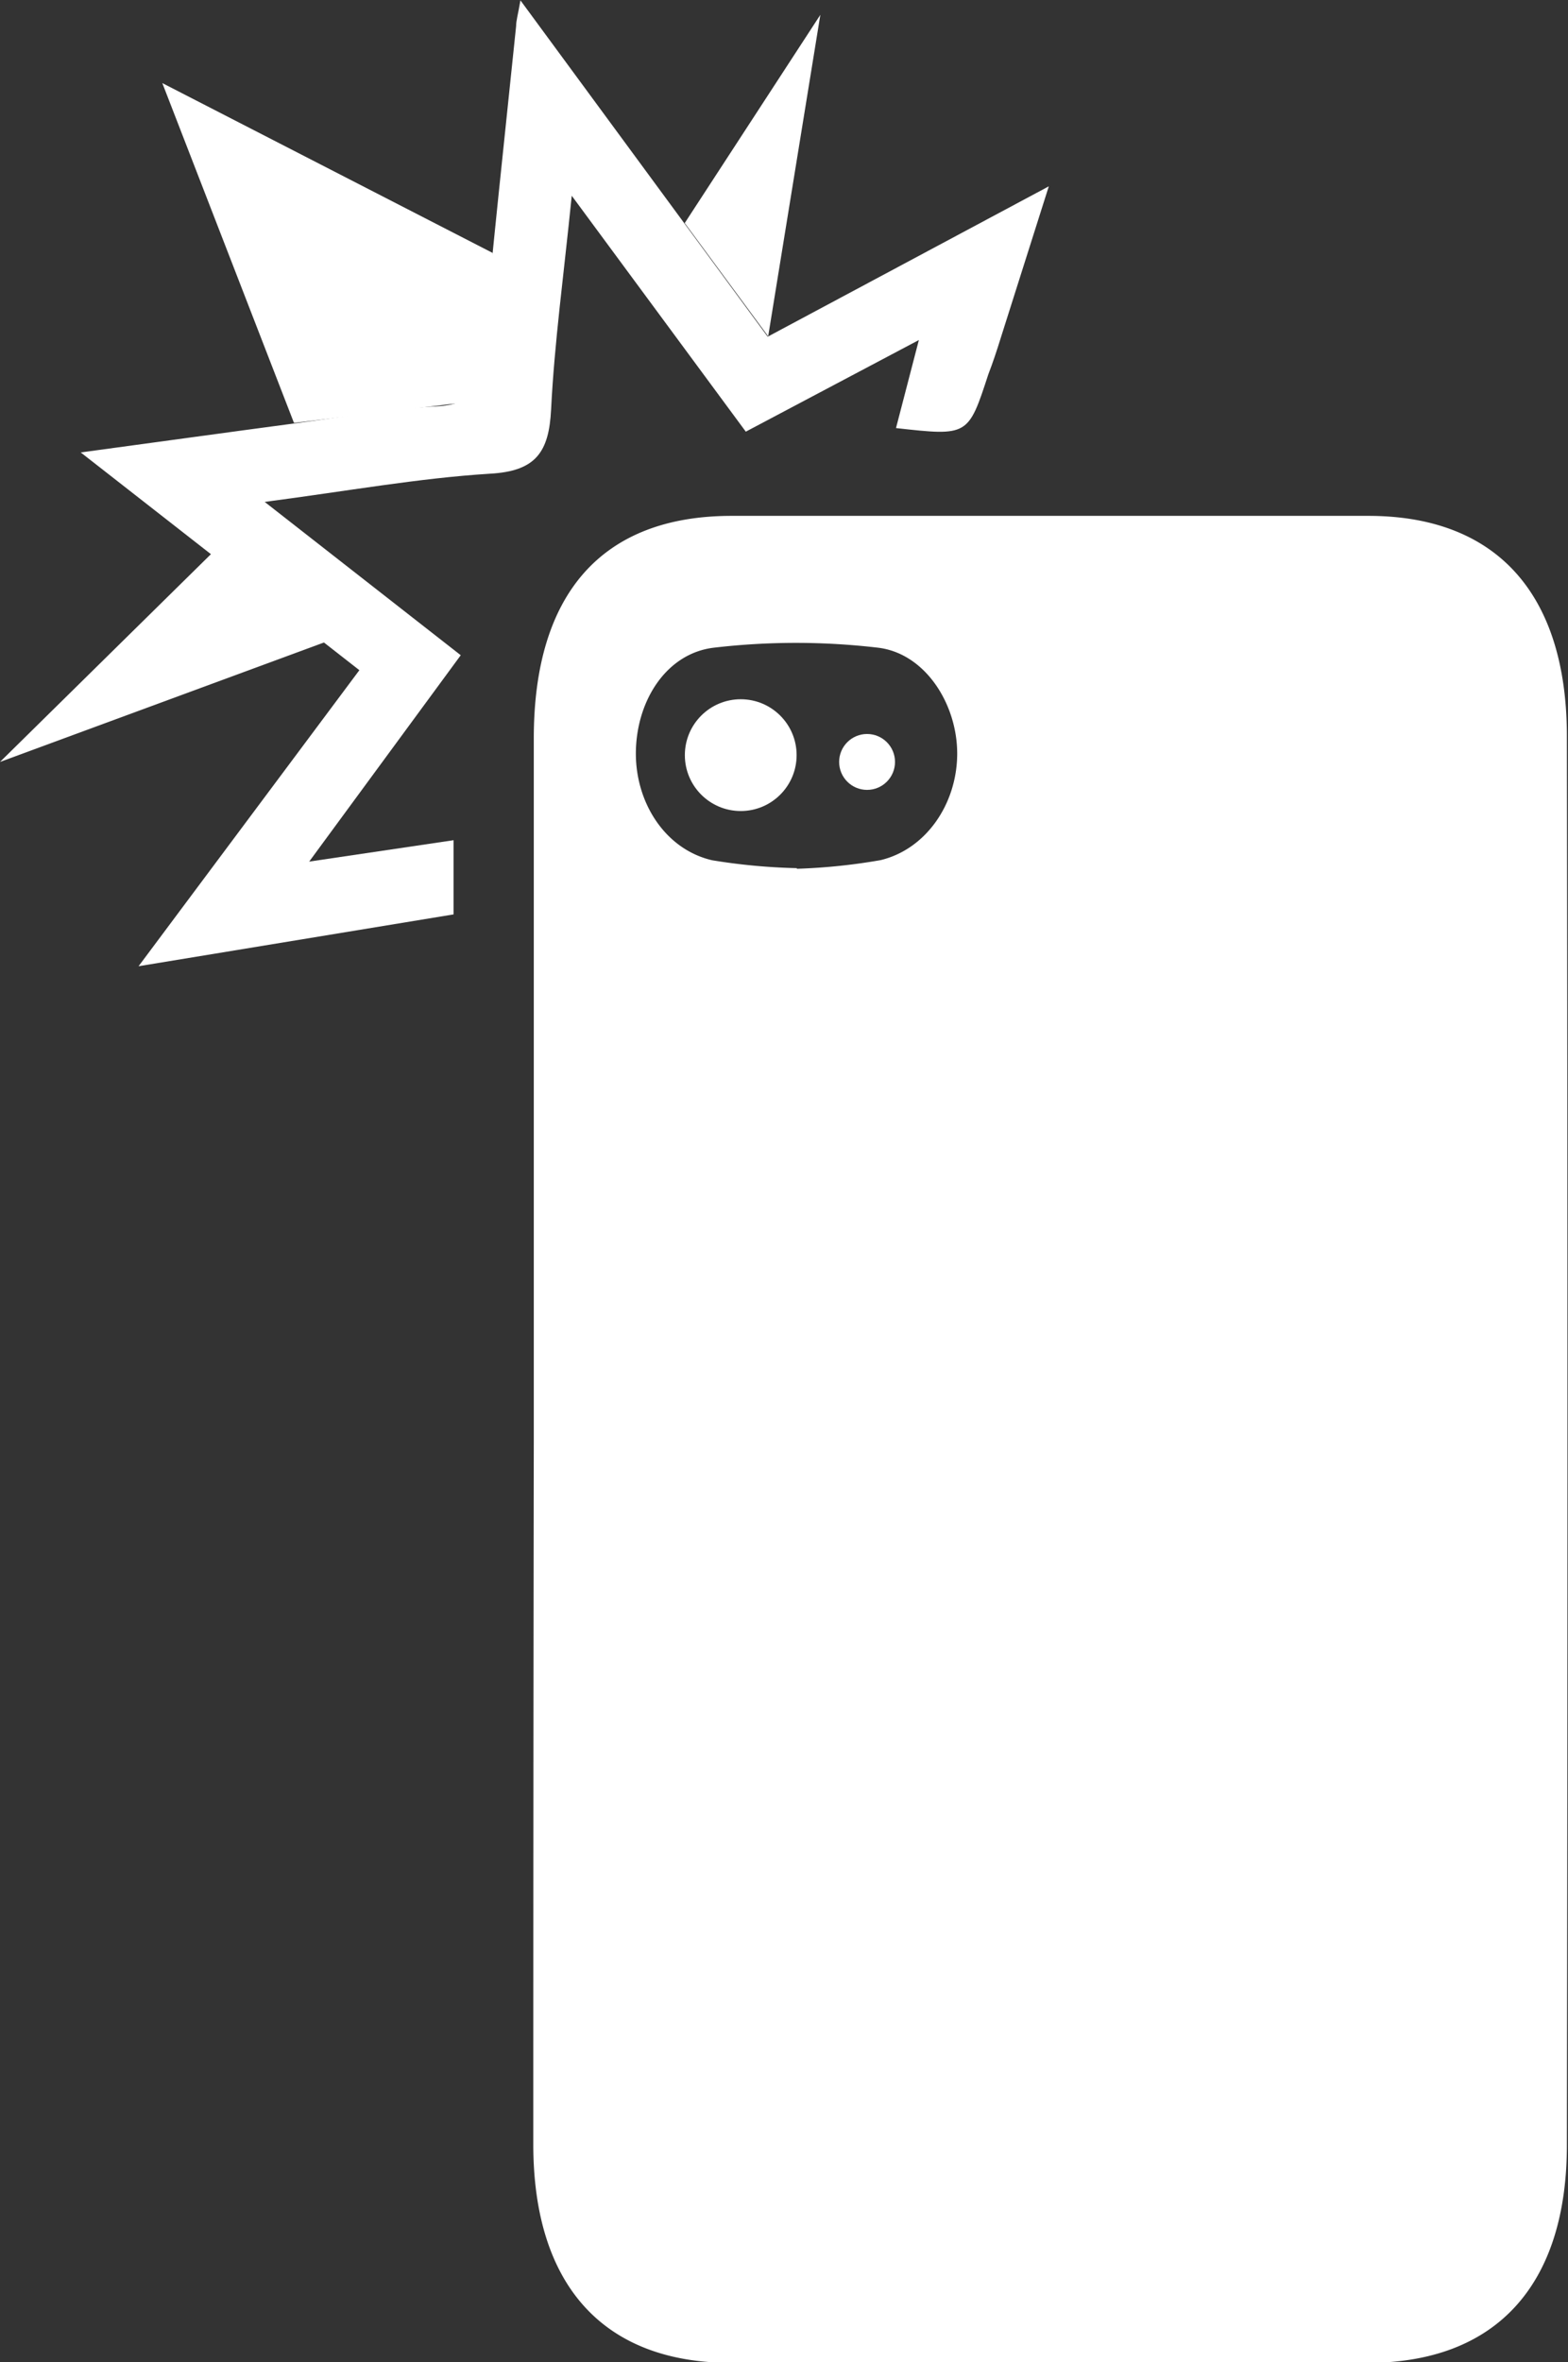 <svg id="Logo" xmlns="http://www.w3.org/2000/svg" viewBox="0 0 126.84 191.04"><rect x="0" y="0" width="126.84" height="191.04" fill="#333333" stroke="none"/><defs><style>.cls-1{fill:#fff;}</style></defs><title>camera</title><path class="cls-1" d="M9233.34,3134q0-28.33,0-56.65c0-11.76,5.56-18,16-18q25.76,0,51.51,0c10.3,0,16,6.22,16.06,17.67q0.09,57,0,114.07c0,11.43-5.8,17.62-16.1,17.63q-25.76,0-51.51,0c-10.31,0-16-6.26-16-17.67Q9233.3,3162.47,9233.34,3134Zm21.28-46.11a48,48,0,0,0,6.78-.7c3.68-.89,6.16-4.54,6.19-8.55s-2.55-8.17-6.41-8.63a56.93,56.93,0,0,0-13.27,0c-3.79.45-6.2,4.17-6.31,8.29s2.3,8,6.16,8.9A48.71,48.71,0,0,0,9254.62,3087.84Z" transform="translate(-9190.16 -3017.63)"/><path class="cls-1" d="M9215.17,3087.31l11.68-1.73v6l-25.48,4.19,17.86-23.94-22.54-17.61c6.28-.85,11.76-1.61,17.24-2.34,3.85-.51,7.7-1.19,11.58-1.39,2.68-.14,3.45-1.32,3.67-3.75,0.82-9,1.8-18,2.73-27,0-.44.14-0.87,0.35-2.08l20,27.2L9275,3032.7l-3.89,12.27c-0.31,1-.64,2-1,2.93-1.63,5-1.63,5-7.47,4.35l1.85-7.12-14,7.41-14.08-19.08c-0.65,6.45-1.4,11.86-1.67,17.28-0.17,3.46-1.24,5-4.95,5.2-5.77.36-11.5,1.4-18.22,2.28l15.86,12.4Z" transform="translate(-9190.16 -3017.63)"/><circle class="cls-1" cx="59.92" cy="61.07" r="4.52"/><circle class="cls-1" cx="70.14" cy="61.62" r="2.26"/><polyline class="cls-1" points="55.39 18.04 66.36 1.2 62.14 27.2"/><polyline class="cls-1" points="17.1 44.78 0 61.62 26.26 51.94"/><polygon class="cls-1" points="38.08 32.48 23.78 34.2 13.13 6.72 39.86 20.46 40.47 29.34 38.08 32.48"/></svg>